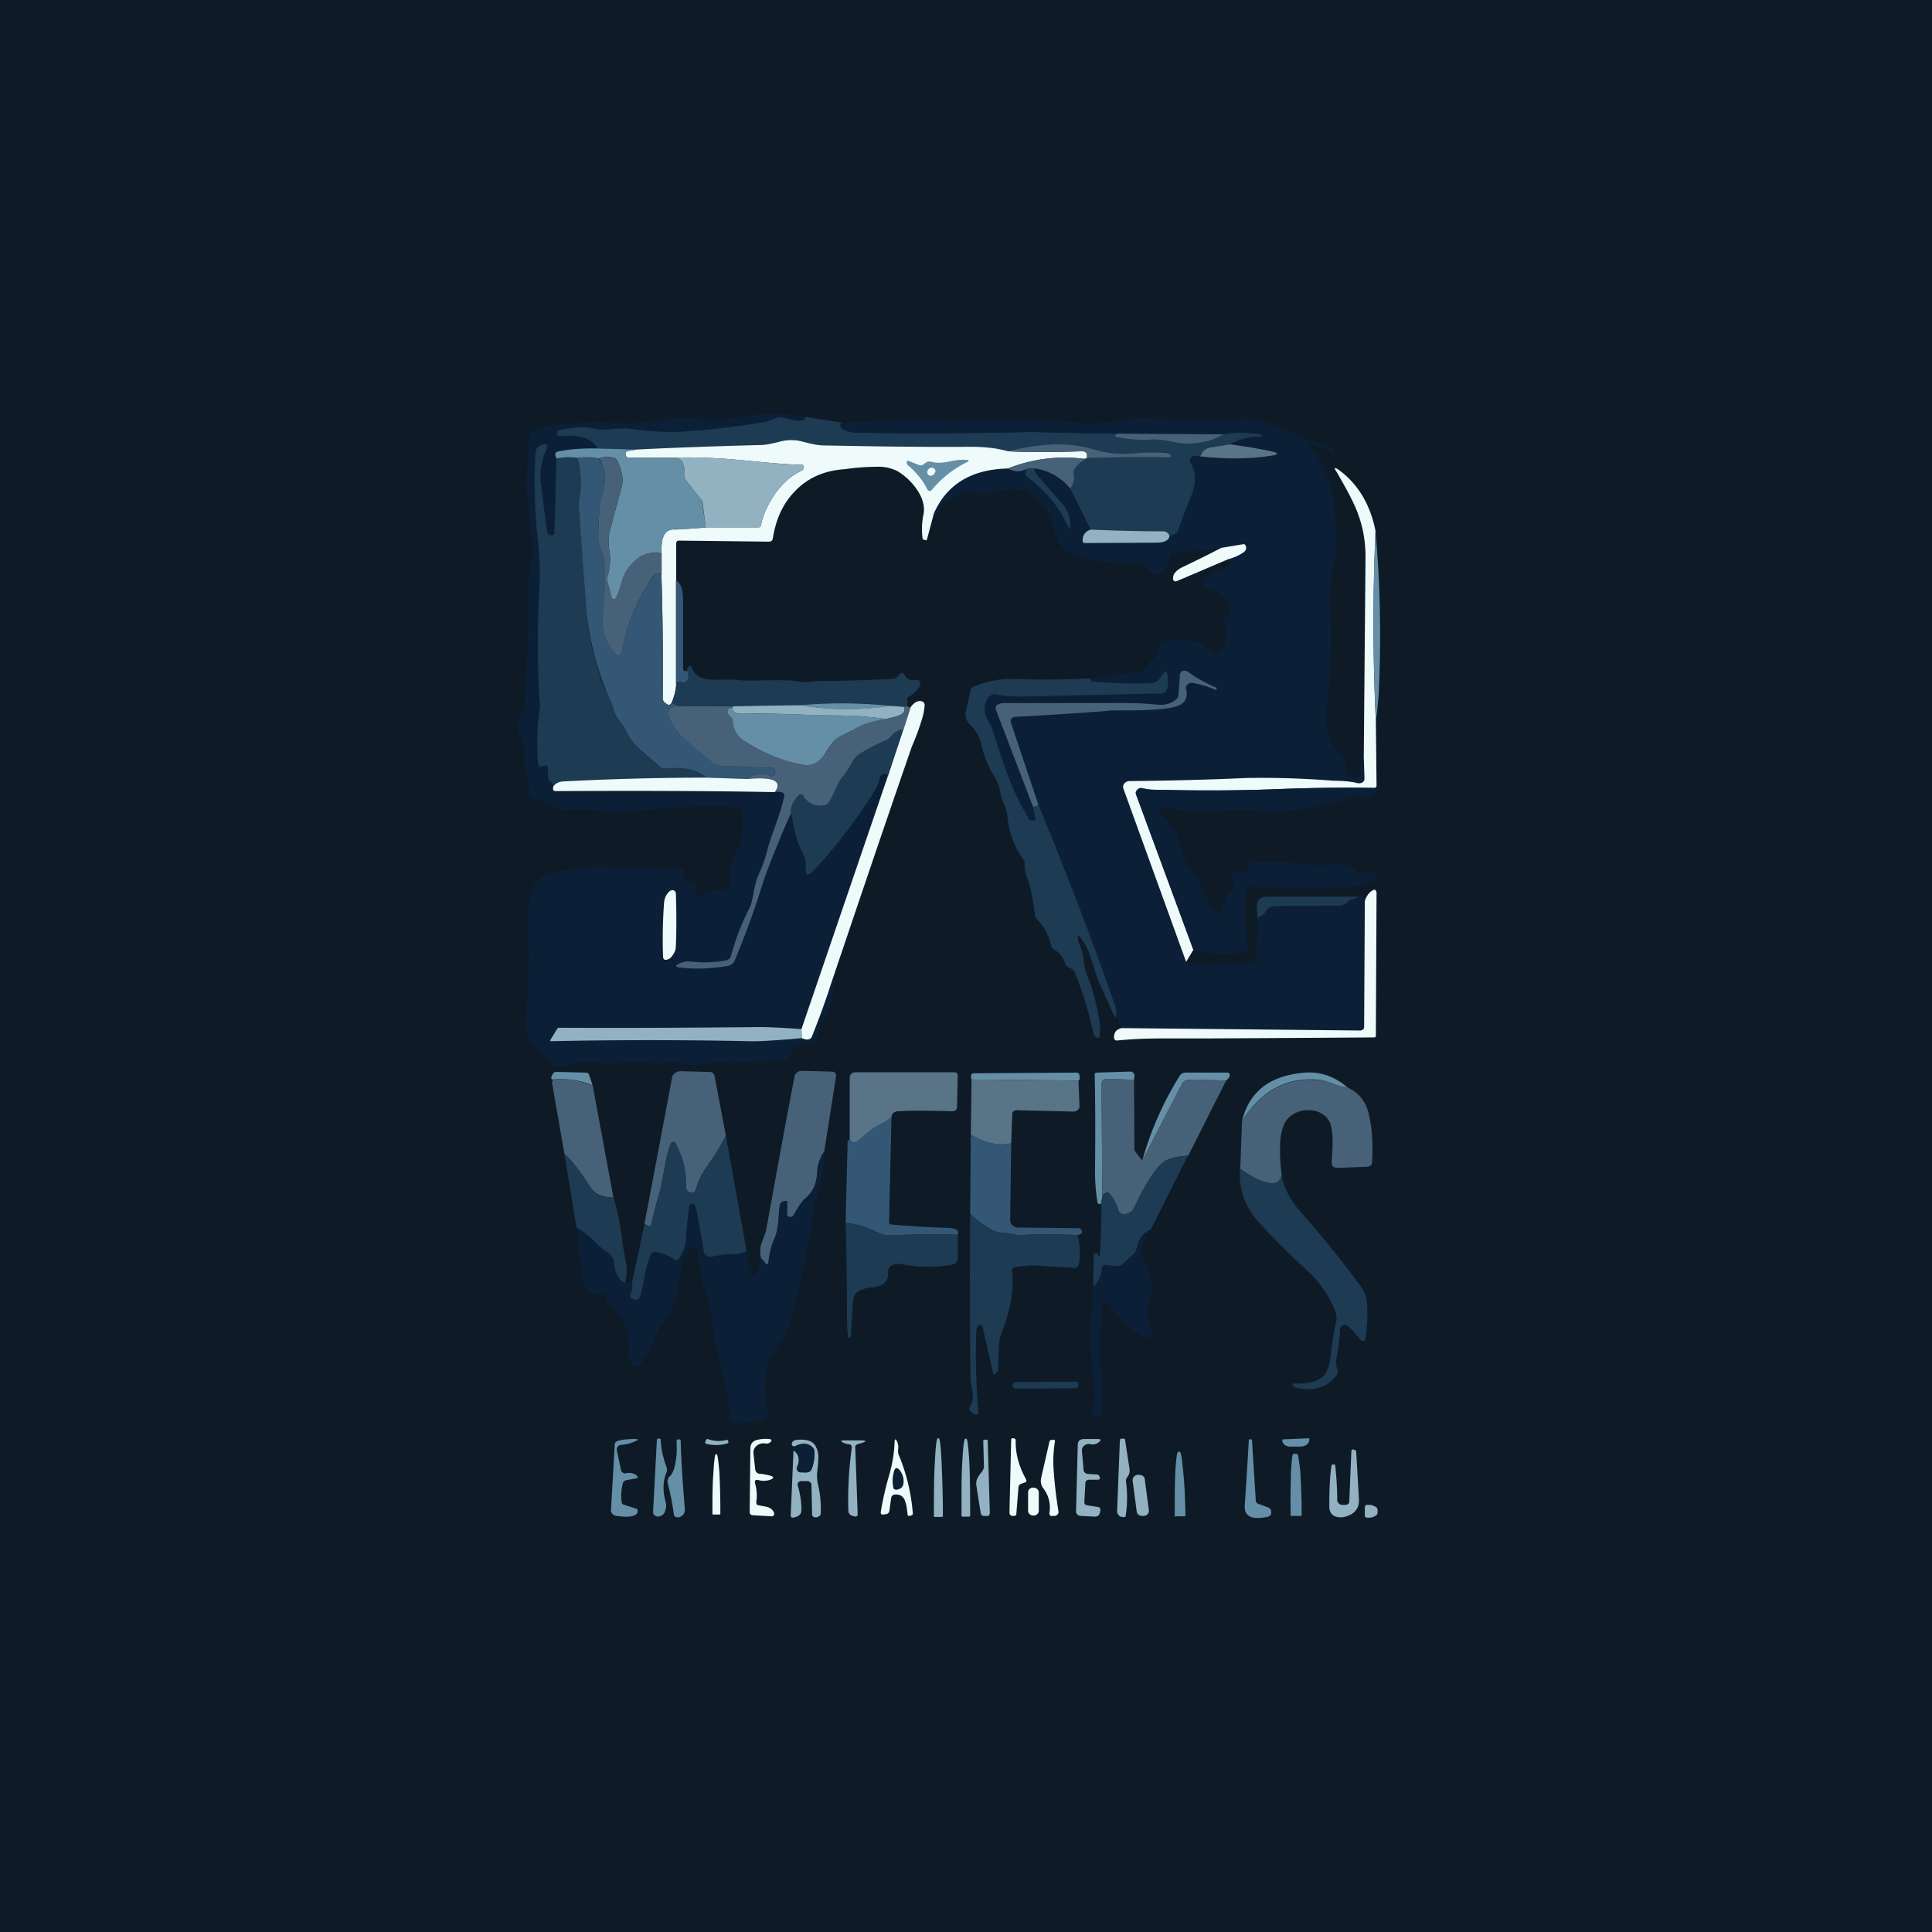 <!-- by TradingView --><svg width="56" height="56" viewBox="0 0 56 56" xmlns="http://www.w3.org/2000/svg"><path fill="#0E1B27" d="M0 0h56v56H0z"/><path d="M23.33 12.08c.03.08-.05.12-.23.11-.06 0-.14-.02-.25-.05a1.2 1.2 0 0 0-.19-.04c-.07-.01-.14 0-.2.03-.1.05-.22.09-.35.1-.9.16-1.73.25-2.5.29a7.9 7.9 0 0 1-1.34-.1c-.1 0-.26 0-.46.02-.24.02-.43.02-.55-.01-.3-.07-.65-.06-1.03.04-.06.01-.09.05-.08.1.01.06.04.08.1.07.54-.05.9.07 1.07.36-.44 0-.8.02-1.1.08-.07.01-.1.03-.12.06-.01.04 0 .09.03.15l-.06 2.16c0 .04-.03.06-.07.06h-.04c-.03 0-.05 0-.07-.02a.1.1 0 0 1-.03-.06c-.05-.43-.1-.87-.17-1.32-.06-.36-.01-.72.14-1.06.08-.17.02-.22-.16-.14a.23.23 0 0 0-.15.22c-.05.91-.02 1.8.08 2.64.05.44.06.89.03 1.36a27.9 27.9 0 0 0 .02 3.38c-.09.56-.1 1.1-.05 1.64 0 .07.04.09.11.06l.07-.02c.06-.02.1 0 .1.06v.3c0 .05.03.08.07.1.05.05.09.1.1.14-.02.05-.03.08-.01.1 0 .03.03.04.08.04a296.45 296.45 0 0 1 6.55.04c.05.02.07.06.06.12-.04.2-.13.48-.26.86-.12.32-.2.57-.24.74a3.3 3.3 0 0 1-.24.66c-.05.1-.1.27-.14.5-.04.22-.08.4-.14.5-.21.43-.39.88-.52 1.35-.02.08-.07.12-.15.14-.33.06-.68.07-1.04.03a.55.55 0 0 0-.33.07c-.1.05-.1.09.02.1.43.05.9.04 1.39-.04.1-.02.18-.08.22-.17.28-.67.54-1.37.77-2.1a20.17 20.17 0 0 1 .86-2.18c.05.3.1.55.17.79l.12.3c.05.09.09.16.1.21.03.09.04.17.04.26-.03.28.06.31.25.1a15.5 15.5 0 0 0 1.78-2.35c.04-.07.08-.18.13-.34 0-.05.04-.07.09-.09.05 0 .1 0 .13.05l-2.51 7.35c-.52-.04-.93-.06-1.23-.06-1.95.03-3.88.03-5.8.02a.06.06 0 0 0-.06.03l-.2.33v.02l.02.01c1.98-.04 3.9-.04 5.75 0a12.21 12.21 0 0 0 1.54-.1c.15.08.25.06.3-.05.18-.48.36-.97.52-1.46.1.04.12.13.07.27-.03.06-.05.15-.08.28l-.06.25a.56.56 0 0 1-.15.22.2.2 0 0 0-.07.14.7.7 0 0 1-.2.44.2.2 0 0 1-.14.06c-.14.01-.27.05-.4.1a.16.16 0 0 0-.09.13c-.03.18-.14.28-.34.28-.5 0-.99.03-1.46.07-.05 0-.11 0-.2-.02a.66.66 0 0 0-.27 0c-.32.09-.65.1-.99.02a1.12 1.12 0 0 0-.53.01.33.33 0 0 1-.13 0 3.89 3.89 0 0 0-1.3.02.42.42 0 0 1-.2 0c-.38-.12-.74-.1-1.07.05a.46.46 0 0 1-.3.03.44.44 0 0 1-.24-.14 3.94 3.94 0 0 0-.24-.26 2 2 0 0 1-.32-.37.88.88 0 0 1-.11-.52c.04-.64.07-1.29.08-1.96l-.02-.44c-.03-.5-.03-.88.02-1.12.08-.42.28-.67.6-.77a5.29 5.29 0 0 1 1.94-.19c.65 0 1.14.02 1.46.05.12.01.23 0 .35-.02.04 0 .08 0 .1.04a.1.1 0 0 1 .04.1.41.41 0 0 0-.01.18c0 .05.04.07.1.07.2-.04.28.03.27.22-.02.2.06.24.24.12a.5.5 0 0 1 .38-.1c.24.04.35-.05.35-.28-.02-.34.05-.63.2-.86.1-.15.15-.33.17-.55v-.58c0-.06-.03-.1-.09-.1-.32-.07-.59-.1-.82-.09-.83.04-1.61.1-2.35.16-.32.04-.63.03-.93-.02a3.5 3.5 0 0 0-.9-.02c-.1.02-.2 0-.28-.05a2.29 2.29 0 0 0-.7-.26c-.09-.02-.12-.06-.12-.14.03-.27-.01-.52-.13-.77a.23.23 0 0 1-.02-.15l.01-.07a.5.5 0 0 0 .01-.28c-.07-.2-.13-.4-.18-.62a.47.47 0 0 1 0-.25c.01-.05.04-.12.1-.2.06-.13.1-.23.1-.3 0-.41.03-.81.06-1.2.02-.36.03-.88.03-1.57l.01-.92c0-.06.02-.13.05-.23l.04-.2a9.39 9.39 0 0 0-.12-1.77 2.86 2.86 0 0 1-.02-.75c.03-.27.04-.57.04-.88 0-.29.16-.46.47-.5.68-.1 1.37-.14 2.07-.1.3.03.6.01.88-.04a6 6 0 0 1 1.76-.06c.21.03.43.02.67-.02.44-.07.79-.12 1.04-.13.36-.02.74 0 1.13.07Z" fill="#0B2037"/><path d="m23.33 12.08 1.06.17c-.06.12 0 .2.2.25.08.03.18.04.27.04 1.7.03 3.37.02 5-.02a236.45 236.45 0 0 0 2.5.05.18.18 0 0 0-.04.06c0 .02 0 .03.02.03.35.08.7.1 1.04.08.13 0 .31.01.56.06.2.04.36.06.47.06.39 0 .73-.09 1.04-.27.3-.06.67-.06 1.07 0 .03 0 .05 0 .06.02.02.04 0 .05-.03.05-.34 0-.64.08-.9.22l-.57.09c-.13.02-.23.1-.29.26a.56.56 0 0 0-.2 0 .11.11 0 0 0-.08.06.1.1 0 0 0 0 .1c.17.29.18.6.05.92-.14.35-.28.7-.4 1.06-.02.08-.11.14-.26.17-.03-.1-.1-.14-.2-.14-.72 0-1.41-.02-2.09-.05l-.59-1.19c.1-.13.14-.28.1-.45 0-.04 0-.08.03-.12a.7.7 0 0 1 .2-.2c.06-.04.08-.07.07-.1l.08-.01c.8-.03 1.6-.04 2.39-.02.02 0 .04-.01.05-.04a.15.15 0 0 0-.13-.1c-.3-.02-.62-.01-.94.02-.4.04-.8 0-1.2-.12a3.2 3.2 0 0 0-.95-.14c-.5 0-1 .07-1.5.2-.32-.09-.68-.13-1.08-.13-1.4 0-2.82 0-4.28-.04-.12 0-.28-.03-.48-.08a2.5 2.5 0 0 0-.36-.07c-.13-.01-.27 0-.41.04-.24.06-.43.1-.58.1-1.2.03-2.4.07-3.58.13L17.32 13c-.17-.3-.53-.41-1.07-.36-.06 0-.09-.01-.1-.06 0-.06.02-.1.08-.11.38-.1.73-.11 1.03-.04.12.03.3.03.55 0 .2-.01.35-.02.46 0 .57.07 1.02.1 1.35.09.75-.04 1.58-.13 2.49-.28.13-.02.24-.06.35-.11a.39.39 0 0 1 .2-.03l.2.04c.1.03.18.05.24.05.18.01.26-.03.23-.11Z" fill="#1D3B53"/><path d="m39.53 21.92.02.64c0 .05-.02.09-.06.12a.15.15 0 0 1-.13.02c-.16-.04-.4-.07-.7-.07h-.32c-1.07-.07-1.8-.1-2.19-.08-1.13.05-2.26.08-3.4.09a.2.2 0 0 0-.16.07.16.16 0 0 0-.02.17l1.8 5c.01.03.04.05.09.08.04.02.07.02.12.02l1.74-.06c.06 0 .1-.03.1-.08l.03-1.23c.13-.07.2-.12.22-.16.05-.12.14-.18.27-.18l1.85-.02c.11 0 .2-.04.27-.12a.19.19 0 0 1 .11-.06.4.4 0 0 0 .17-.07.18.18 0 0 1 .1-.04c.05 0 .08.01.1.04.04.04.05.08.02.12l-.02 3.66c0 .03-.01.05-.03.06a.09.09 0 0 1-.06.03l-6.97-.06c-.04-.16-.09-.25-.14-.29a.82.82 0 0 0 0-.34 106.8 106.8 0 0 0-2.24-5.85l-.8-2.39a.11.11 0 0 1 .02-.1.13.13 0 0 1 .1-.06c.87-.05 1.74-.1 2.62-.17l.67-.02c.59 0 1.02-.03 1.3-.1.31-.06.44-.23.37-.51-.01-.06 0-.1.05-.15.05-.04.1-.05.16-.04a3.64 3.64 0 0 1 .66.2l.01-.02c.01-.02 0-.03-.01-.04-.3-.13-.58-.28-.82-.46a.14.14 0 0 0-.15-.02c-.05.03-.08.06-.08.12l-.04.57c0 .06-.03.1-.07.14a.66.66 0 0 1-.5.15c-.44-.04-.91-.06-1.4-.05H29.1a.4.4 0 0 0-.16.03c-.08.03-.1.09-.08.16l1.07 2.81.07.34v.04a.05.05 0 0 1-.04.02h-.04c-.07 0-.11-.02-.13-.08l-.18-.34c-.2-.4-.34-.69-.4-.9-.16-.4-.3-.82-.43-1.24a1.84 1.84 0 0 0-.13-.29 1.16 1.16 0 0 1-.12-.31.58.58 0 0 1 .09-.38.21.21 0 0 1 .1-.1c.05-.01.1-.02.14-.01.25.04.5.06.73.06 1.3-.02 2.65-.05 4.07-.1.06 0 .1-.02.13-.07.05-.1.07-.21.06-.36-.02-.24-.1-.25-.21-.04a.31.31 0 0 1-.27.18 11.36 11.36 0 0 1-1.77-.08.05.05 0 0 1 0-.04c0-.01.01-.02.05-.02l1.45-.2a.2.2 0 0 0 .12-.07.34.34 0 0 0 .07-.12.22.22 0 0 1 .07-.1.71.71 0 0 0 .25-.44c0-.04.02-.08.05-.1a.2.2 0 0 1 .1-.05c.28-.03.55-.03.83.01.09.01.16.04.23.08.05.02.1.07.19.13l.08.06c.08.06.16.07.25.03.1-.03.15-.1.16-.18a2 2 0 0 0-.02-.71c-.02-.1.02-.16.13-.18.05-.01.07-.04.06-.09-.1-.41-.33-.64-.7-.7-.05 0-.07-.03-.07-.07 0-.12.04-.21.13-.28.05-.04.15-.08.29-.12l.15-.06c.18-.06.22-.17.14-.3.16-.04.3-.1.4-.18.09-.05.12-.12.1-.2-.02-.04-.06-.06-.11-.05l-.6.11-1.4.16c-.05 0-.08.03-.08.08a.55.55 0 0 1-.39.52c-.06.02-.11 0-.15-.04a.71.71 0 0 0-.37-.27 1.57 1.57 0 0 0-.42-.02h-.32l-.04-.01-.52-.06a2.3 2.3 0 0 1-.5-.13.95.95 0 0 1-.64-.71 1.9 1.9 0 0 0-.3-.67c-.18-.27-.37-.43-.58-.5a1.32 1.32 0 0 0-.76 0 1.5 1.5 0 0 1-.38.06 3.42 3.42 0 0 1-.6-.03c-.06 0-.1.02-.14.06a.78.78 0 0 1-.24.14.93.93 0 0 0-.16.08.4.4 0 0 0-.13.16c-.09.2-.16.26-.22.19.37-.85 1.09-1.29 2.14-1.31.18.1.34.1.47.04.04 0 .06.01.06.04l-.01.05c-.01.04 0 .06.02.09.57.44.97.92 1.2 1.45.05.1.07.1.07-.02a.96.96 0 0 0-.25-.65c-.24-.3-.49-.57-.74-.85-.04-.05-.05-.1-.02-.15.4.06.74.25 1.01.58l.6 1.2c-.17.05-.25.15-.24.31 0 .05.02.07.07.07l2.07-.01c.23 0 .36-.07.38-.2.15-.02.24-.08.26-.16.12-.36.26-.7.4-1.06.13-.32.12-.63-.05-.92a.1.1 0 0 1 0-.1.11.11 0 0 1 .08-.06.56.56 0 0 1 .2 0c.74.09 1.42.08 2.05-.02.23-.04.24-.08 0-.13-.32-.07-.72-.14-1.2-.2.27-.14.57-.22.9-.22.05 0 .06-.01.04-.05l-.06-.03c-.4-.05-.76-.05-1.07.01l-3.08-.02a236.45 236.45 0 0 1-2.51-.05c-1.63.04-3.3.05-5 .02-.1 0-.19-.01-.27-.04-.2-.05-.26-.13-.2-.25l2.36-.09c.13 0 .31 0 .56.02.29.02.5.02.65.01a19.7 19.7 0 0 1 3.2.06c.44.05.86.03 1.26-.05.3-.06.6-.09.9-.07.89.04 1.8.04 2.76.02a1.81 1.81 0 0 1 .75.13c.59.26 1.18.5 1.77.7.05.03.09.07.09.13 0 0 0 .02-.02.03-.03.01-.06.01-.08-.01a.99.99 0 0 0-.62-.24c-.06 0-.07.01-.03.06l.06.04c.05.02.09.06.1.1.35.57.53 1.02.56 1.33l.09 1.05c.01.16 0 .33-.02.52l-.08.5c-.08.4-.11.68-.1.86.07 1.08.04 2.2-.1 3.39-.04.39.09.76.38 1.1.14.16.2.33.18.51-.02.1.03.16.14.18l.16.03a.1.1 0 0 0 .09-.03.1.1 0 0 0 .03-.09.78.78 0 0 1 .1-.52Z" fill="#0B2037"/><path d="M35.45 12.6c-.3.17-.65.26-1.04.26-.11 0-.27-.02-.47-.06a2.44 2.44 0 0 0-.56-.06c-.34.02-.69 0-1.04-.08-.01 0-.02-.01-.02-.03l.05-.06 3.08.02Z" fill="#476278"/><path d="M29.22 13.08c.6.03 1.31.03 2.14 0 .13 0 .17.07.14.2l-.08.02a4.4 4.4 0 0 0-2.2.28c-1.06.02-1.78.46-2.15 1.3l-.2.75c-.01.03-.03.04-.06.02l-.04-.01a.04.04 0 0 1-.03-.04c-.03-.23-.02-.46.03-.7.04-.22-.02-.46-.2-.72a1.8 1.8 0 0 0-.55-.52 1.2 1.2 0 0 0-.6-.13 6.5 6.5 0 0 0-.94.07c-.59.04-1.06.25-1.42.62-.35.35-.57.81-.66 1.39-.01.06-.05.09-.11.09l-2.6-.03c-.06 0-.09.03-.09.08v4.09c-.01.18-.06.36-.13.54a.1.1 0 0 0-.04.03c-.02.02-.05.03-.08.01-.1-.05-.14-.1-.14-.17.01-1.2 0-2.4-.04-3.61v-.65c0-.2.02-.35.06-.44.06-.15.18-.22.37-.2l.86-.06h1.5c.05 0 .08-.02.1-.07.05-.3.2-.6.4-.9.23-.32.48-.54.76-.67.05-.02.08-.06.08-.11 0-.04-.02-.06-.06-.07-.32 0-.8-.04-1.42-.1-.5-.05-.88-.08-1.13-.09-.42-.02-.8-.03-1.15-.01H18.3c-.1.01-.16-.02-.17-.1 0-.05.02-.08.07-.1l.25-.04c1.19-.06 2.38-.1 3.58-.13.15 0 .34-.04.58-.1.14-.04.28-.05.41-.04.09 0 .2.03.36.07.2.05.36.08.48.08 1.46.03 2.88.05 4.28.04.4 0 .76.04 1.08.13Z" fill="#EFFAFB"/><path d="M16.13 13.29c.21-.04.42-.05.61-.02.11.4.13.83.04 1.27a1 1 0 0 0 .02.36l.03.2c.05.91.1 1.8.17 2.66.03.46.16 1.08.4 1.86.03.12.1.28.2.49.1.21.17.37.2.5.02.07.09.18.18.3.09.11.14.2.16.26.06.14.17.3.33.47a7.04 7.04 0 0 0 .68.6c.04.03.08.05.14.04.53-.06.93.02 1.2.26-1.45 0-2.83.04-4.16.11-.12.01-.2.05-.28.14-.01-.05-.05-.1-.1-.13a.13.13 0 0 1-.06-.1l-.01-.3c0-.07-.04-.09-.1-.07l-.07.02c-.07.03-.1 0-.11-.06a6.58 6.58 0 0 1 .05-1.64c0-.07 0-.19-.02-.33a27.93 27.93 0 0 1 0-3.06c.03-.46.02-.91-.03-1.35a15.8 15.8 0 0 1-.08-2.64c0-.1.06-.18.15-.22.18-.08.24-.03.16.14-.15.34-.2.7-.14 1.06l.17 1.32.03.06c.02.02.04.02.07.02H16c.04 0 .07-.02.07-.06l.06-2.16Z" fill="#1D3B53"/><path d="M31.5 13.28c.03-.13-.01-.2-.14-.2-.83.03-1.54.03-2.14 0 .5-.13 1-.2 1.5-.2.33 0 .65.05.96.14.4.12.8.16 1.2.12.31-.03.63-.04.93-.01.06 0 .1.03.13.08v.01c-.01.03-.03.04-.05.04a40.3 40.3 0 0 0-2.39.02Z" fill="#476278"/><path d="M35.64 12.88c.48.06.88.13 1.2.2.24.05.23.1 0 .13-.63.1-1.3.1-2.05.02.06-.16.16-.24.3-.26l.55-.09Z" fill="#597387"/><path d="m17.32 13 1.13.03-.25.05c-.05 0-.07.04-.07.09.01.08.07.11.17.1h1.24c.13 0 .21.05.25.15.05.15.07.28.05.4 0 .03 0 .06.03.08l.43.55c.03.03.04.07.05.11l.11.73c-.44.04-.73.06-.86.05-.19 0-.31.06-.37.21-.04.09-.06.23-.05.44v.05a.93.93 0 0 0-.56.06c-.12.07-.26.18-.4.36-.09.1-.16.26-.22.49l-.08.25c-.1.24-.18.24-.23-.02a3.6 3.6 0 0 0-.07-.26.45.45 0 0 1 0-.25c.07-.25.08-.5.04-.73-.03-.2-.03-.39.02-.57l.34-1.26c.06-.22.01-.47-.13-.75a.16.16 0 0 0-.1-.09.67.67 0 0 0-.43.02 2.06 2.06 0 0 0-.62-.02c-.2-.03-.4-.02-.61.02-.03-.06-.04-.11-.03-.15.01-.03.05-.05.11-.06.3-.06.67-.09 1.11-.08Z" fill="#648FA7"/><path d="M17.36 13.3c.18.27.22.6.11.98a5.6 5.6 0 0 0-.13 1.35c0 .07.03.18.09.32.06.15.1.26.1.34.01.54 0 1.06-.06 1.56-.04.45.09.83.4 1.13.03.03.06.04.09.03.03-.01.06-.04.06-.07.13-.82.45-1.57.94-2.26a.12.12 0 0 1 .09-.05.3.3 0 0 1 .12.01c.04 1.2.05 2.4.04 3.6 0 .07.05.13.14.18.03.02.06.01.08 0a.1.1 0 0 1 .04-.04c.08.03.15.06.2.1-.11-.02-.2 0-.25.06-.06.06-.08.14-.04.23.09.24.23.45.44.62l.83.7c.08.07.17.1.28.11l1.46.06c.04 0 .07.03.08.07.01.06 0 .1-.03.14-.04.04-.08.04-.12.02a.6.6 0 0 0-.66.09l-1.18-.04c-.26-.24-.66-.32-1.2-.26-.05 0-.1 0-.13-.04l-.21-.18a7.04 7.04 0 0 1-.47-.42 1.54 1.54 0 0 1-.33-.47 1.18 1.18 0 0 0-.16-.25c-.1-.13-.16-.24-.18-.32-.03-.12-.1-.28-.2-.5a8.9 8.9 0 0 1-.6-2.35 247.91 247.91 0 0 1-.2-2.85 1 1 0 0 1-.02-.36c.09-.44.07-.86-.04-1.27.16-.02.37-.01.62.02Z" fill="#335775"/><path d="M19.18 16.04v.6a.3.3 0 0 0-.13-.01.12.12 0 0 0-.1.05c-.48.69-.8 1.44-.93 2.26 0 .03-.03.06-.06.07a.09.09 0 0 1-.09-.03c-.31-.3-.44-.68-.4-1.13.05-.5.07-1.02.05-1.56 0-.08-.03-.2-.09-.34a.9.9 0 0 1-.09-.32c0-.61.05-1.06.13-1.35.11-.38.07-.7-.1-.99a.67.67 0 0 1 .41-.02c.05.02.08.04.1.09.15.28.2.53.14.75l-.34 1.26c-.05.18-.05.37-.02.57.04.24.03.48-.04.73a.45.45 0 0 0 0 .25l.07.26c.05.26.13.26.23.02l.08-.25c.06-.23.13-.39.22-.49.14-.18.28-.3.4-.36.15-.07.34-.09.56-.06Z" fill="#476278"/><path d="M19.54 13.27c.34-.02.73-.01 1.15.01.25.01.63.04 1.13.09.63.06 1.1.1 1.42.1.04 0 .06.03.06.07 0 .05-.03.09-.08.11-.28.13-.53.35-.76.67-.2.3-.35.6-.4.9-.02.05-.05.08-.1.08h-1.5l-.1-.74a.24.24 0 0 0-.06-.11l-.43-.55a.1.1 0 0 1-.03-.08.82.82 0 0 0-.05-.4c-.04-.1-.12-.15-.25-.15Z" fill="#92B2C2"/><path d="M31.42 13.3c.01.02-.01.05-.06.08a.7.7 0 0 0-.21.21.16.16 0 0 0-.03.12c.04.17 0 .32-.1.45a1.62 1.62 0 0 0-1-.58.7.7 0 0 0-.34.04c-.13.07-.29.05-.47-.04a4.4 4.4 0 0 1 2.2-.28Z" fill="#476278"/><path d="m26.78 13.45.04-.03c.05-.04.1-.05.16-.04.1.03.2.04.3.03.07 0 .16-.02.27-.04.19-.04.34-.05.45-.04.1 0 .1.03.02.07-.4.2-.73.46-1.01.8a.08.08 0 0 1-.07.03.07.07 0 0 1-.06-.04c-.12-.25-.3-.48-.55-.69a.14.14 0 0 1-.05-.1c0-.02 0-.03.02-.04a.05.05 0 0 1 .04 0l.3.12c.06.02.1 0 .14-.03Z" fill="#648FA7"/><path d="M27.1 13.69a.14.14 0 0 1-.08.09.1.1 0 0 1-.09 0 .1.1 0 0 1-.05-.07c-.01-.07.02-.11.07-.14a.12.12 0 0 1 .11 0c.05.03.06.07.05.12ZM39.87 15.4c-.08 1.82-.08 3.66.01 5.49l.02 1.9c-.02.04-.04.05-.07.05-.99-.02-1.98 0-2.98.04-1.07.04-2.21.04-3.44.01-.1 0-.2-.02-.29-.04a.15.15 0 0 0-.15.04c-.05.04-.06.09-.04.14l1.66 4.5-.21.35-1.81-5a.16.16 0 0 1 .02-.17.2.2 0 0 1 .16-.07c1.14-.01 2.27-.04 3.4-.09a26.38 26.38 0 0 1 2.5.08c.31 0 .55.03.7.07.05.01.1 0 .14-.02a.13.13 0 0 0 .06-.12l-.02-.64.05-5.78c0-.44-.07-.86-.23-1.28-.12-.32-.33-.7-.6-1.17-.1-.14-.07-.16.07-.06.55.41.9 1 1.05 1.76Z" fill="#EFFAFB"/><path d="M30.01 13.58c-.03.05-.02.1.02.15l.74.85c.18.2.26.42.25.65 0 .11-.02.12-.07.02-.23-.53-.63-1.01-1.2-1.45-.03-.03-.03-.05-.02-.09v-.05c0-.03-.01-.04-.05-.04a.7.7 0 0 1 .33-.04Z" fill="#1D3B53"/><path d="M31.61 15.35c.68.03 1.37.05 2.1.05.1 0 .16.05.19.14-.02.12-.15.19-.38.19l-2.07.01c-.05 0-.07-.02-.07-.07 0-.16.07-.26.23-.32Z" fill="#92B2C2"/><path d="M39.87 15.4c.14 1.57.17 3.15.09 4.74-.02.25-.04.5-.08.75a59.7 59.7 0 0 1-.01-5.5Z" fill="#648FA7"/><path d="m35.62 16.2-1.5.64c-.07.03-.12 0-.12-.08 0-.12.08-.21.23-.3.34-.16.73-.35 1.17-.58l.6-.1c.06-.02.1 0 .11.05.03.07 0 .14-.08.19-.12.08-.25.14-.4.18Z" fill="#EFFAFB"/><path d="M19.92 19.44c.05.13.05.24-.01.3a.11.11 0 0 1-.12.04c-.11-.03-.17-.01-.2.06v-3.02c.15.08.21.28.21.57v2c0 .03.02.06.06.06a.1.1 0 0 0 .06-.01Z" fill="#335775"/><path d="m26.21 20.49-.38-.03c-.88-.1-1.76-.1-2.63-.02l-1.94.02-1.6.01a.57.57 0 0 0-.2-.09c.08-.18.13-.36.14-.54.02-.07.08-.1.19-.06.05 0 .09 0 .12-.04.06-.06.06-.16 0-.3.02-.07.03-.1.06-.12.04-.03.07-.02.08.02.05.17.17.28.36.33.1.03.28.04.54.03h.33c.2.03.48.03.87.02.25 0 .44-.01.56 0 .2 0 .38.02.54.05.06.01.15 0 .26-.01l.17-.02c.74 0 1.47-.03 2.19-.06.05 0 .09-.02.12-.05l.08-.08c.06-.06.1-.06.15.01.06.12.17.17.32.15.07-.02.11.01.13.07.01.06 0 .11-.04.16-.08.1-.17.19-.29.26-.04.02-.06.06-.04.11.03.1 0 .17-.09.18Z" fill="#1D3B53"/><path d="M30.1 23.33a.06.06 0 0 0-.03.03l-.04.02h-.09l-1.07-2.8c-.03-.08 0-.14.08-.17a.4.4 0 0 1 .16-.03h3.07c.5-.01.97 0 1.4.05.2.01.37-.04.5-.15a.18.18 0 0 0 .08-.14l.04-.57c0-.06.03-.1.08-.12.05-.02.1-.01.15.02.24.18.52.33.82.46.02 0 .02.02.01.04l-.01.03h-.01c-.2-.09-.42-.16-.65-.2a.17.17 0 0 0-.16.03.14.14 0 0 0-.05.15c.07.28-.06.45-.37.52-.28.06-.71.09-1.3.09-.31 0-.53 0-.67.02-.88.07-1.75.12-2.62.17a.13.13 0 0 0-.1.05.11.11 0 0 0-.02.11l.8 2.39Z" fill="#476278"/><path d="M29.94 23.38h.09c.02 0 .03 0 .04-.02 0-.02.02-.03.03-.03.8 1.93 1.55 3.88 2.23 5.85.03.07.03.18 0 .34l-.47-1.04c-.04-.1-.1-.26-.16-.47l-.14-.4a1.68 1.68 0 0 0-.2-.38c-.11-.15-.14-.14-.1.04 0 .04.03.1.06.19.05.13.07.23.08.3.02.2.06.4.14.58a5.23 5.23 0 0 1 .28 1.02c.06.21.08.44.05.68 0 .05-.03.07-.08.03a.21.21 0 0 1-.1-.13c-.13-.62-.31-1.2-.54-1.76a.2.2 0 0 0-.1-.1l-.08-.04a.22.22 0 0 1-.1-.12.7.7 0 0 0-.32-.4.15.15 0 0 1-.08-.1c-.06-.3-.2-.56-.41-.77a.2.2 0 0 1-.06-.12l-.02-.12a4.35 4.35 0 0 0-.21-.98.9.9 0 0 1-.07-.39.2.2 0 0 0-.04-.13c-.26-.36-.4-.75-.45-1.17a1.47 1.47 0 0 0-.13-.48 1.66 1.66 0 0 1-.09-.31 1.21 1.21 0 0 0-.14-.4c-.19-.29-.32-.6-.4-.95a1.25 1.25 0 0 0-.35-.62.37.37 0 0 1-.1-.37l.13-.6a.13.13 0 0 1 .08-.1c.37-.16.76-.24 1.16-.23a25.03 25.03 0 0 0 2.29-.02c-.04 0-.06 0-.06.02l.01.04.04.03c.64.06 1.22.07 1.73.05.12-.01.2-.07.27-.18.12-.21.19-.2.2.04.02.15 0 .26-.05.36a.14.14 0 0 1-.13.08l-4.07.09a3.9 3.9 0 0 1-.73-.06c-.05-.01-.1 0-.14.02a.21.21 0 0 0-.1.09.58.58 0 0 0-.09.38c.01.07.05.17.12.31.07.12.11.22.13.29.13.42.27.83.42 1.25a8.06 8.06 0 0 0 .59 1.23c.02.06.06.08.13.08h.04c.01 0 .02 0 .03-.02a.04.04 0 0 0 .01-.04l-.07-.34Z" fill="#1D3B53"/><path d="M24.07 28.57c-.16.5-.34.98-.53 1.46-.04.11-.14.13-.3.06l-.01-.26 2.51-7.35.44-1.33.2-.63c.09-.13.18-.2.29-.2.04 0 .07.01.1.04a.1.1 0 0 1 .03.09c-.01.14-.04.29-.09.44a6.9 6.9 0 0 1-.28.75c-.8 2.31-1.58 4.62-2.36 6.93Z" fill="#EFFAFB"/><path d="M25.83 20.46c-.88.14-1.76.13-2.63-.02.87-.08 1.75-.07 2.63.02Z" fill="#648FA7"/><path d="M23.2 20.44c.87.15 1.75.15 2.63.02l.38.03c.04.12-.02.2-.16.25-.07.03-.2.06-.37.1-.44-.06-.87-.1-1.29-.1-.64 0-1.07-.02-1.28-.03-.47-.02-1-.03-1.59-.02-.2 0-.29-.06-.3-.18l.04-.04 1.94-.03Z" fill="#92B2C2"/><path d="M21.26 20.47a.09.09 0 0 0-.04.04c-.07 0-.12.03-.13.1a.1.1 0 0 0 .03.11l.05.05a.2.2 0 0 1 .07.14c.01.22.1.4.27.52.46.33 1.02.57 1.68.72.2.05.37.02.5-.07.08-.05.18-.16.3-.34.07-.12.13-.2.18-.26a.66.66 0 0 1 .28-.18c.1-.04.19-.08.28-.14.22-.15.54-.25.95-.32.17-.04.3-.07.37-.1.14-.04.2-.13.16-.25.03-.04.09-.03.18.03l-.2.63c-.13 0-.26.07-.39.22a.27.27 0 0 1-.1.08c-.24.1-.49.23-.74.38a.64.64 0 0 0-.26.27c-.08.15-.17.3-.28.43-.07.08-.14.21-.22.4a2.1 2.1 0 0 1-.18.33.19.19 0 0 1-.11.08.55.55 0 0 1-.36-.03.56.56 0 0 1-.27-.24c-.04-.06-.08-.06-.13-.01-.17.18-.24.34-.22.5l-.19.43c-.32.76-.55 1.34-.67 1.74-.23.73-.49 1.43-.77 2.1a.27.27 0 0 1-.22.17c-.5.08-.96.1-1.39.04-.11-.01-.12-.05-.02-.1a.55.55 0 0 1 .33-.07c.36.04.7.03 1.04-.03.08-.02.13-.06.15-.14.13-.47.3-.92.52-1.35.06-.1.1-.28.14-.5.04-.23.09-.4.14-.5.1-.22.18-.44.24-.66.04-.17.12-.42.24-.74.13-.38.22-.66.26-.86.01-.06 0-.1-.06-.12a.35.35 0 0 0-.2-.01c.22-.32-.05-.45-.81-.38a.6.6 0 0 1 .66-.09c.04.02.08.02.12-.02.03-.03.04-.08.03-.14 0-.04-.04-.07-.08-.07l-1.46-.06c-.1 0-.2-.04-.28-.1l-.83-.7c-.2-.18-.35-.39-.44-.63-.04-.1-.02-.17.04-.23s.14-.08.24-.07h1.6Z" fill="#476278"/><path d="M21.22 20.51c.01.12.1.18.3.18.6 0 1.12 0 1.6.02l1.27.03c.42 0 .85.04 1.29.1-.41.07-.73.17-.95.32l-.28.14c-.1.03-.2.1-.28.18-.05.05-.11.14-.19.26-.11.18-.2.29-.29.34-.13.1-.3.12-.5.07a4.63 4.63 0 0 1-1.68-.72.66.66 0 0 1-.27-.52.2.2 0 0 0-.07-.14l-.05-.05a.1.1 0 0 1-.03-.11c.01-.07.06-.1.13-.1Z" fill="#648FA7"/><path d="m26.18 21.15-.44 1.33c-.04-.04-.08-.06-.13-.05-.05.02-.08.04-.1.09-.04.16-.08.27-.12.34-.52.85-1.12 1.63-1.78 2.35-.2.21-.28.18-.25-.1 0-.09 0-.17-.04-.26a1.73 1.73 0 0 0-.1-.22c-.06-.12-.1-.22-.12-.3-.07-.23-.12-.49-.17-.78-.02-.15.05-.31.22-.5.05-.04.1-.04.13.02.06.11.15.19.27.24.12.05.24.06.36.03a.19.19 0 0 0 .11-.08c.05-.07.11-.18.18-.34.08-.18.15-.3.22-.39.11-.14.2-.28.28-.43a.64.64 0 0 1 .26-.27c.25-.15.5-.28.74-.38a.27.27 0 0 0 .1-.08c.13-.15.26-.23.38-.22Z" fill="#1D3B53"/><path d="m20.48 22.54 1.18.04c.76-.07 1.03.06.8.38-2.1-.04-4.22-.04-6.34-.03-.05 0-.08-.01-.08-.03-.02-.03-.01-.06 0-.11a.38.38 0 0 1 .29-.14 79.3 79.3 0 0 1 4.15-.11Z" fill="#EFFAFB"/><path d="M39.9 22.8h.03c.02.01.02.02.02.03a.61.61 0 0 1-.33.32.13.13 0 0 1-.15-.02l-.07-.07c-.04-.04-.08-.04-.13 0a.85.85 0 0 1-.28.12l-.33.08-.36.08c-.19.07-.38.1-.56.1-.09 0-.22.02-.39.06-.12.03-.21.05-.28.05-.1.02-.2.01-.28 0-.19-.05-.4-.07-.65-.08-.14 0-.36 0-.65.02-.32.02-.55.02-.71.02-.36 0-.7-.05-1.05-.13a.1.1 0 0 0-.08.01.08.08 0 0 0-.04.07c0 .06.02.12.07.17.3.3.5.64.57 1.01.02.12.07.24.14.36a4 4 0 0 0 .2.32c.19.25.3.45.34.6.06.2.16.38.3.53.06.07.11.06.14-.02l.18-.43.03-.06c.16-.14.2-.3.16-.5-.06-.18.01-.24.2-.16.1.04.17 0 .23-.1a.13.13 0 0 0 .02-.07c0-.05.02-.09.06-.11a.2.2 0 0 1 .11-.03c.56 0 1.1.04 1.66.1a1.83 1.83 0 0 0 .47 0c.2-.02.34-.03.43-.02.16.02.28.08.37.2.04.05.1.07.16.06l.28-.04c.06 0 .1.01.13.06.04.08.02.14-.06.19-.24.12-.5.2-.8.2-.98.02-1.88.02-2.72-.02-.05 0-.1.01-.13.04a.16.16 0 0 0-.06.13c-.01.5.01 1.02.07 1.54.02.12-.04.19-.17.2-.46.06-.93.03-1.4-.08l-1.66-4.5c-.02-.05 0-.1.04-.14.04-.05.1-.06.15-.04.1.02.2.04.3.04 1.22.03 2.36.03 3.43-.01 1-.04 2-.06 2.98-.04.03 0 .05-.01.07-.04Z" fill="#0B2037"/><path d="m32.48 29.8 6.97.07.06-.03a.08.08 0 0 0 .03-.06l.02-3.66c.05-.16.13-.26.24-.32a.07.07 0 0 1 .07 0l.03.06-.02 4.16c0 .03-.01.05-.05.05a2282.5 2282.5 0 0 1-4.9.03h-1.28c-.47 0-.89.02-1.27.06-.02 0-.04 0-.06-.02a.07.07 0 0 1-.03-.06c0-.15.06-.24.2-.27ZM19.59 27.43c0 .12-.06.23-.15.33a.21.21 0 0 1-.09.05c-.08.03-.13 0-.13-.08-.02-.53-.01-1.06.03-1.58a.49.49 0 0 1 .14-.3.14.14 0 0 1 .06-.04.1.1 0 0 1 .1.01.1.1 0 0 1 .04.08c.02.55.02 1.06 0 1.53Z" fill="#EFFAFB"/><path d="M39.34 26a.4.4 0 0 1-.17.07.19.19 0 0 0-.1.06.35.35 0 0 1-.28.12c-.6 0-1.22 0-1.85.02-.13 0-.22.06-.27.18-.02.04-.09.09-.22.16l-.02-.34c0-.08.02-.14.07-.2a.28.28 0 0 1 .2-.08h2.64Z" fill="#1D3B53"/><path d="m23.23 29.83.02.26-.33.03c-.53.04-.94.07-1.21.06a136.5 136.5 0 0 0-5.76 0v-.03l.2-.33a.06.06 0 0 1 .05-.03c1.92.01 3.85 0 5.8-.02.3 0 .7.02 1.23.06Z" fill="#92B2C2"/><path d="M21.04 32.92c-.18.34-.36.63-.54.88-.15.2-.26.43-.33.67a.13.13 0 0 1-.1.1c-.05.01-.1 0-.13-.04a.17.17 0 0 1-.06-.14 2.4 2.4 0 0 0-.3-1.25.07.07 0 0 0-.06-.04c-.03 0-.05.01-.07.04-.08.17-.14.43-.2.78l-.1.54c-.1.32-.2.67-.27 1.03-.01.05-.04.06-.08.04l-.12-.05.8-4.24a.2.2 0 0 1 .09-.14c.04-.03.1-.05.15-.05l.84.02c.04 0 .07 0 .1.03.03.02.04.05.05.08l.33 1.74ZM23.89 33.38c-.12.18-.19.37-.2.57a1.4 1.4 0 0 1-.09.45 1 1 0 0 1-.26.34c-.07.06-.15.16-.23.3a1.9 1.9 0 0 1-.12.2c-.03.03-.07.05-.11.03-.05-.01-.07-.04-.07-.09l.01-.32-.01-.04a.05.05 0 0 0-.05 0h-.05a.15.15 0 0 0-.11.13l-.03.33a1.8 1.8 0 0 1-.12.62c-.09.19-.14.4-.17.64-.01.14-.06.14-.13.03a.23.23 0 0 0-.08-.08.7.7 0 0 1 0-.44l.13-.36c.27-1.48.54-2.98.83-4.49a.2.2 0 0 1 .08-.12.22.22 0 0 1 .14-.04l.84.02c.11 0 .16.05.14.16l-.34 2.16Z" fill="#476278"/><path d="m32.87 31.3-.76-.03c-.12 0-.18.05-.18.16l.02 3.25-.03.2a.23.23 0 0 1-.04.02c-.04 0-.07-.02-.07-.05a5.84 5.84 0 0 1-.07-1c.01-.87.01-1.77-.01-2.7 0-.04.02-.06.07-.06l.95-.03c.04 0 .07.01.1.04s.04.06.03.1l-.01.1ZM17.18 31.46a2.36 2.36 0 0 0-1.15-.17c-.07 0-.07-.06 0-.17a.1.1 0 0 1 .09-.05l.86.02c.05 0 .09.03.1.08l.1.3Z" fill="#648FA7"/><path d="m25.84 32.38-.09.07a.75.75 0 0 1-.15.1c-.22.1-.45.27-.7.5-.1.09-.18.08-.27 0v-1.83c0-.04.02-.07.05-.1a.15.15 0 0 1 .1-.04h2.88c.06 0 .1.03.1.09l-.02.93c0 .03-.02.06-.04.08a.13.13 0 0 1-.1.03c-.73-.02-1.24-.02-1.54 0-.14 0-.21.06-.22.17Z" fill="#597387"/><path d="m31.26 31.32-3.1-.03c-.02-.06-.02-.1-.01-.13s.04-.05.07-.05l2.97-.02c.02 0 .05 0 .07.02a.1.1 0 0 1 .03.06c.01.1 0 .15-.03.15ZM35.54 31.32l-1.05-.03c-.1 0-.18.04-.23.13l-1.15 2.22c.24-.86.6-1.68 1.08-2.45a.2.2 0 0 1 .17-.1h1.21c.02 0 .04 0 .06.02l.02.06c-.01.05-.05.1-.11.15ZM39.05 31.52a1.67 1.67 0 0 1-.4-.1 1.6 1.6 0 0 0-.39-.12c-.94-.1-1.7.3-2.26 1.2.2-.84.78-1.3 1.73-1.4.49-.06.93.08 1.33.42Z" fill="#648FA7"/><path d="M16.03 31.3c.34-.06.72 0 1.15.17l.6 3.24c-.32 0-.54-.1-.68-.31-.25-.41-.5-.73-.74-.96L16 31.38l.01-.05.02-.04Z" fill="#476278"/><path d="m28.16 31.29 3.1.03.03.75c0 .04-.02.08-.05.1a.16.16 0 0 1-.11.05l-1.67-.04c-.03 0-.06.01-.08.03a.1.1 0 0 0-.04.08l-.03.85c-.36.08-.75 0-1.17-.25l.02-1.6Z" fill="#597387"/><path d="m32.87 31.3.01 2c0 .04.02.08.05.11l.18.23 1.15-2.22c.05-.09.12-.13.23-.13l1.05.03-1.1 2.18c-.4.02-.66.1-.8.26-.22.21-.47.62-.76 1.23a.31.31 0 0 1-.32.2c-.08-.01-.14-.05-.15-.13-.04-.15-.12-.3-.23-.44a.11.11 0 0 0-.12-.05c-.04.01-.08.05-.11.11l-.02-3.25c0-.1.06-.16.18-.16l.76.03ZM39.05 31.52c.32.14.53.39.62.75.1.4.13.86.1 1.4 0 .1-.06.15-.17.15l-.83.03c-.12 0-.17-.05-.17-.16l.01-.18c.02-.27.02-.47.01-.6-.02-.24-.06-.4-.15-.5a.7.7 0 0 0-.57-.23.79.79 0 0 0-.56.23c-.13.13-.2.35-.23.64a5.27 5.27 0 0 0 .04 1c-.07.38-.48.32-1.2-.16l.05-1.38c.56-.9 1.32-1.3 2.26-1.2.1 0 .22.04.4.1.12.06.26.1.4.1Z" fill="#476278"/><path d="m25.84 32.38-.07 3.03c0 .03.01.05.03.08a29.8 29.8 0 0 0 1.64.1c.27 0 .38.07.32.2-.67-.02-1.35-.01-2.03.02-.06 0-.2-.04-.4-.14a2.31 2.31 0 0 0-.82-.22l.06-2.37c0-.02 0-.03.03-.03h.03c.09.08.18.09.26 0 .26-.23.5-.4.71-.5a.76.76 0 0 0 .15-.1l.09-.07ZM28.14 32.89c.42.25.8.33 1.17.25l-.03 2.21c0 .07.02.12.06.16.05.04.1.07.17.07l1.75.02a.1.1 0 0 1 .09.06c.03.07 0 .12-.12.14-.53-.03-1.08-.03-1.64 0-.07 0-.16-.01-.27-.04l-.25-.03a.76.76 0 0 1-.35-.1 2.14 2.14 0 0 1-.6-.46l.02-2.28Z" fill="#335775"/><path d="m21.04 32.92.6 3.34a.7.7 0 0 1-.25.09l-.24.01-.2.01-.35.06c-.05 0-.09 0-.13-.03a.15.15 0 0 1-.07-.11c-.07-.41-.14-.84-.23-1.28a.16.16 0 0 0-.05-.1.08.08 0 0 0-.09-.01c-.03 0-.05.03-.05.06-.05.39-.08.73-.1 1.04-.02.16-.09.32-.2.48-.04.06-.08.06-.14.03a1.26 1.26 0 0 0-.54-.22c-.05 0-.1.01-.12.06-.08.15-.15.38-.2.69-.04.24-.09.43-.13.55-.04.1-.1.12-.2.07l-.05-.03c-.04-.02-.05-.05-.04-.1a.5.5 0 0 0 .05-.3l.37-1.75.12.05c.04.02.07.01.08-.04.08-.36.17-.7.26-1.03.04-.12.07-.3.11-.54.06-.35.12-.61.2-.78.02-.03.04-.04.07-.04.02 0 .05.01.06.04.22.4.32.81.3 1.25 0 .06.02.1.06.14.03.04.08.05.13.04a.13.13 0 0 0 .1-.1c.07-.24.18-.47.33-.67.18-.25.36-.54.54-.88Z" fill="#1D3B53"/><path d="M23.89 33.38c-.01.46-.09.9-.23 1.34-.08.24-.12.44-.11.6 0 .18-.03.4-.1.7-.05.14-.07.25-.09.33a22.9 22.9 0 0 1-.46 1.94c-.05.18-.16.41-.34.7l-.2.33c-.07.16-.13.3-.15.44-.07.33-.05.7.03 1.1.04.18-.04.29-.24.31l-.58.08c-.2.03-.3-.05-.28-.24 0-.24-.03-.5-.1-.79l-.1-.45c-.05-.29-.1-.5-.15-.64a1.3 1.3 0 0 1-.1-.42 4.63 4.63 0 0 0-.28-1.4 3.6 3.6 0 0 1-.16-.78l-.04-.29c0-.04-.03-.07-.08-.09a.12.12 0 0 0-.12.03.9.9 0 0 0-.26.5c-.05.34-.11.68-.18 1-.02.11-.07.23-.13.34-.04.07-.1.17-.2.3-.14.2-.23.36-.27.48-.11.27-.25.52-.41.76a.11.11 0 0 1-.08.05c-.04 0-.07 0-.1-.02a.43.43 0 0 1-.16-.41c.03-.27 0-.52-.09-.75a1.65 1.65 0 0 0-.3-.43 1.68 1.68 0 0 1-.3-.44c-.02-.05-.05-.07-.1-.06-.3.04-.47-.1-.53-.41-.1-.58-.17-1.09-.19-1.51.2.13.39.27.53.42l.3.26c.16.1.24.21.25.32.04.34.15.54.33.61.02-.02.08 0 .2.04a.5.5 0 0 1-.06.3c-.02.05 0 .08.04.1l.05.03c.1.05.16.03.2-.07.04-.12.09-.3.13-.55.05-.31.12-.54.2-.7.03-.04.07-.06.12-.05.2.03.38.1.54.22.06.03.1.03.14-.03.11-.16.18-.32.2-.48.02-.3.05-.65.1-1.04 0-.03.02-.05.05-.06.03-.01.06 0 .09.01l.05.1c.09.44.16.87.23 1.28 0 .04.03.08.07.1.04.03.08.04.13.04a15.03 15.03 0 0 0 .55-.07l.24-.01a.7.7 0 0 0 .25-.1c0 .26.04.49.13.7.02.04.05.04.09.01.1-.09.18-.25.2-.47.04.02.07.05.09.08.07.12.12.1.13-.03.03-.24.08-.45.17-.64.06-.13.1-.34.12-.62 0-.15.02-.25.03-.33.01-.06.05-.1.1-.12l.06-.02h.05c0 .02.02.03.01.05l-.01.32c0 .05.02.08.07.1.04 0 .08 0 .11-.04l.12-.2c.08-.14.16-.24.23-.3a1 1 0 0 0 .26-.34c.05-.11.08-.26.09-.45.01-.2.08-.4.2-.57Z" fill="#0B2037"/><path d="M16.36 33.44c.24.23.49.55.74.96.14.21.36.31.68.31.13.43.22.86.26 1.31l.1.56c.04.19.03.4-.02.61-.18-.07-.29-.27-.33-.61 0-.11-.09-.22-.24-.32a2.14 2.14 0 0 1-.3-.26c-.15-.15-.33-.3-.54-.42l-.35-2.14ZM34.43 33.5l-1.08 2.15c-.22.09-.36.28-.41.57a.23.23 0 0 1-.08.13l-.3.28a.27.27 0 0 1-.22.07l-.28-.02c-.08-.01-.12.02-.12.09a.82.82 0 0 1-.25.54l.01-.9c0-.06.03-.08.08-.08.02 0 .04.01.04.03.04.08.06.07.06-.01.03-.49.05-.98.04-1.47l.03-.2c.03-.06.07-.1.11-.1.05-.02.09 0 .12.04.11.14.19.29.23.44.01.08.07.12.15.13.15 0 .26-.06.32-.2.3-.6.54-1.02.75-1.23.15-.15.42-.24.8-.26ZM35.94 33.9c.73.47 1.14.53 1.21.16.06.36.23.7.51 1.02.68.77 1.28 1.52 1.8 2.23.1.14.16.32.17.55a4.53 4.53 0 0 1-.04.84c-.01.21-.08.23-.22.06-.09-.12-.19-.23-.3-.32a.14.14 0 0 0-.15-.02c-.05.03-.08.06-.08.12-.01.28-.05.55-.1.81a.62.62 0 0 0 .01.3l.03.09c0 .04 0 .08-.03.11-.29.38-.7.5-1.22.36-.03 0-.05-.02-.05-.05-.02-.04 0-.06.05-.06.43.02.72-.07.88-.27.06-.09.1-.2.13-.34l.06-.42a6.12 6.12 0 0 1 .14-.8c0-.08 0-.17-.03-.24a3.12 3.12 0 0 0-.84-1.22c-.57-.52-1.04-1-1.43-1.44a2 2 0 0 1-.5-1.48ZM28.12 35.17c.18.2.38.36.6.47.12.06.24.09.35.09l.25.03c.11.03.2.04.27.04.56-.03 1.1-.03 1.64 0 .08.28.09.56.04.85 0 .03-.02.05-.04.07a.13.13 0 0 1-.09.03l-.53-.03-.6-.04c-.22 0-.42.02-.59.05-.06.02-.09.05-.08.11.04.57-.05 1.16-.3 1.77-.04.11-.07.23-.08.36l-.02.36a4.2 4.2 0 0 1-.02.42l-.08.07c-.03.03-.04.03-.05-.01l-.31-1.35c0-.03-.03-.05-.05-.05-.03-.01-.06 0-.08.02a.18.18 0 0 0-.05.12c-.03.83-.01 1.63.06 2.37 0 .08-.03.1-.11.07a.26.26 0 0 1-.13-.1.11.11 0 0 1 0-.13.58.58 0 0 0 .08-.29c0-.06-.01-.16-.04-.29a1.9 1.9 0 0 1-.03-.28c-.02-1.56-.02-3.14-.01-4.73ZM24.51 35.45l.42.07c.07.01.2.06.4.15.2.1.34.14.4.14.68-.03 1.36-.04 2.03-.02v.67c0 .12-.06.18-.18.2-.45.08-.92.08-1.4-.01a.5.5 0 0 0-.31.02c-.1.05-.14.14-.13.26a.3.3 0 0 1-.06.21c-.05.06-.11.1-.19.13a2.1 2.1 0 0 1-.25.05.97.97 0 0 0-.35.1c-.1.06-.16.17-.17.34l-.06.98c0 .02-.02.03-.04.03s-.03 0-.04-.03a6.05 6.05 0 0 1-.03-.53c0-.92-.01-1.84-.04-2.76Z" fill="#1D3B53"/><path d="M33.35 35.65c-.16.22-.25.44-.27.66 0 .04 0 .09.03.13.28.43.34.86.2 1.27-.1.31-.07.61.1.9.02.03.01.06-.02.1-.07.07-.15.08-.25.03-.37-.2-.66-.46-.87-.77-.25-.36-.37-.32-.36.1 0 .13 0 .32-.02.57-.02.39-.02.69 0 .9.05.45.07.9.05 1.36 0 .07-.04.11-.1.13l-.06.02a.1.1 0 0 1-.09-.01.08.08 0 0 1-.04-.07l.04-.28c.04-.16.05-.28.04-.37a12.58 12.58 0 0 1-.04-3c.14-.13.22-.3.25-.55 0-.07.04-.1.12-.1l.28.03c.08 0 .15-.02.21-.07l.31-.28a.23.23 0 0 0 .08-.13c.05-.3.19-.48.41-.57Z" fill="#0B2037"/><path d="m31.16 40.05-1.71.01c-.06 0-.1.04-.1.1 0 .05.04.09.1.09l1.71-.01c.06 0 .1-.05.1-.1s-.04-.1-.1-.1Z" fill="#1D3B53"/><path d="m29.52 43.12-.06.75c0 .05-.02.07-.07.07h-.03c-.07 0-.1-.04-.1-.1l.05-2.13.02-.02h.04c.05 0 .07.02.07.06-.01.38.09.75.3 1.13.03.05 0 .09-.06.1l-.06.02c-.06.02-.1.05-.1.12Z" fill="#EFFAFB"/><path d="M37.92 41.69c.02 0 .03 0 .03.02v.02c0 .05-.02.1-.07.14a.33.33 0 0 1-.2.06h-.23a.33.33 0 0 1-.2-.04c-.05-.04-.08-.08-.08-.13v-.02c0-.01 0-.02.03-.02l.72-.03ZM18.16 42.7c.1-.02.19 0 .27.05.08.06.07.1-.03.11l-.23.04c-.06.01-.1.04-.12.1-.04.18-.06.36-.03.54 0 .04.03.07.08.08l.31.1a.1.1 0 0 1 .07.04v.08c-.06.12-.26.15-.61.1a.19.19 0 0 1-.12-.06.16.16 0 0 1-.04-.12l.11-1.9c0-.05.04-.08.1-.1.16-.04.33-.05.49-.05.1 0 .1.03.01.06-.12.06-.26.1-.42.11a.14.14 0 0 0-.1.06c-.02.03-.03.06-.02.1l.12.57c0 .03.03.06.06.08.03.02.06.02.1.01ZM19.15 41.72c.01.27.07.53.16.78.03.06.03.13 0 .2-.1.25-.1.53-.02.82.02.08.03.16 0 .24-.02.09-.06.15-.14.18a.16.16 0 0 1-.15 0 .13.13 0 0 1-.07-.13l.11-2.07c0-.03.02-.04.04-.04h.04c.02 0 .03 0 .03.02ZM19.41 42.8c.1-.1.15-.26.18-.48.03-.16.03-.34.02-.54 0-.04.02-.06.06-.06.04 0 .06.01.06.05.02.7.07 1.36.12 1.96.01.1-.03.19-.14.24a.2.2 0 0 1-.05.01c-.03 0-.06 0-.09-.02a.1.1 0 0 1-.04-.08c-.04-.3-.1-.59-.17-.87a.22.22 0 0 1 .05-.22Z" fill="#648FA7"/><path d="M21.05 41.74c.03-.01.05 0 .06.03v.06c-.22.07-.43.07-.64.02-.02-.01-.03-.03-.03-.05l.02-.05c.02-.04.04-.05.08-.03a.9.9 0 0 0 .51.02Z" fill="#92B2C2"/><path d="m21.98 43.63.26.05c.1.03.17.09.2.18 0 .06-.02.1-.09.09l-.52-.03c-.07 0-.1-.04-.1-.1l.02-1.84c0-.13.07-.22.22-.25.09-.02.2-.03.32-.02.08.01.1.04.03.1a.17.17 0 0 1-.14.03.3.3 0 0 0-.25.07.24.24 0 0 0-.09.22l.05.46c.01.08.06.12.13.13.1 0 .2.03.3.05.12.04.12.07.01.12a.58.58 0 0 1-.35.01c-.08-.02-.1.01-.1.08.06.2.07.38.04.56l.01.06c.01.02.03.02.05.03Z" fill="#EFFAFB"/><path d="M27.1 43.97c-.02 0-.03 0-.03-.03v-.02c0-.61 0-1.14.03-1.58.02-.43.05-.65.08-.65h.03c.03 0 .06.22.08.65.02.44.04.97.04 1.58v.02c0 .02-.02.03-.04.03h-.19ZM27.9 43.96c-.02 0-.03-.01-.03-.03v-.33c0-.52 0-.97.03-1.34.02-.37.05-.56.08-.56h.03c.03 0 .05.19.08.56.02.37.03.82.03 1.34v.33c0 .02-.01.03-.03.03h-.2ZM28.63 41.77l.06 2.07c0 .08-.04.12-.12.1h-.05c-.05 0-.08-.03-.09-.07a33.2 33.2 0 0 1-.13-.82.35.35 0 0 1 .03-.2 1 1 0 0 1 .14-.2c.03-.05.05-.1.05-.15l-.02-.73c0-.02.01-.04.04-.04h.04c.03 0 .05 0 .05.04Z" fill="#92B2C2"/><path d="M30.58 41.77a3.6 3.6 0 0 0-.04.84 13.17 13.17 0 0 0 .14 1.2.1.1 0 0 1-.03.09.12.12 0 0 1-.08.04h-.05c-.08.01-.11-.02-.1-.1a.9.9 0 0 0-.18-.7.37.37 0 0 1-.06-.31l.24-1.05c.01-.03.03-.04.05-.04l.07-.01.03.01.01.03Z" fill="#EFFAFB"/><path d="m31.46 42.99-.03.55c0 .05.02.08.08.09l.3.05c.07 0 .1.05.08.12l-.01.05c-.02.08-.07.11-.15.11l-.4-.02a.14.14 0 0 1-.1-.04.12.12 0 0 1-.04-.1l.05-1.92c0-.12.07-.17.2-.17h.36c.11 0 .13.03.04.1a.26.26 0 0 1-.23.05.2.2 0 0 0-.18.04.17.17 0 0 0-.07.16l.05.56c.01.05.04.08.1.1l.3.02c.03 0 .04.02.05.04l.02.04c.01.04 0 .06-.05.07h-.27c-.06.01-.1.04-.1.1ZM32.74 42.58a.3.3 0 0 1-.07.24.18.18 0 0 0-.03.14c.04.32.04.64-.01.97 0 .02-.01.03-.03.04a.07.07 0 0 1-.06 0h-.03a.2.2 0 0 1-.1-.07.17.17 0 0 1-.03-.1l.08-2.04c0-.04.02-.06.05-.06h.05c.03 0 .04 0 .05.03l.13.85Z" fill="#92B2C2"/><path d="m36.47 43.59.28.1c.07.03.1.08.1.15-.01.08-.05.12-.13.13-.44.09-.66-.02-.64-.33a244.95 244.95 0 0 0 .12-1.92h.08l.01.03.11 1.75c0 .04.03.07.07.09Z" fill="#648FA7"/><path d="M23 42.04c.16.11.2.28.1.5a.1.1 0 0 0 .02.09.1.1 0 0 0 .08.04l.15.01c.1 0 .15-.03.18-.11.06-.16.08-.31.08-.48 0-.05-.02-.09-.05-.13-.14-.14-.31-.15-.53-.03-.05-.02-.08-.03-.08-.05 0-.08.03-.12.11-.14.32-.04.53.03.6.22.04.07.06.17.06.29a3.78 3.78 0 0 1-.03.39c-.02.15 0 .3.03.44.06.26.08.52.07.78 0 .07-.05.1-.12.12h-.04c-.02 0-.04 0-.06-.02a.07.07 0 0 1-.03-.05l-.02-.88a.1.1 0 0 0-.04-.07.12.12 0 0 0-.09-.03h-.14c-.1 0-.15.05-.12.15.06.21.1.44.1.68 0 .1-.04.16-.13.2l-.07.02c-.08.03-.11 0-.11-.07l.08-1.87ZM24.6 41.86a.41.41 0 0 1-.17-.05c-.07-.04-.06-.06.02-.06H25c.11.01.11.03 0 .07l-.14.04c-.05.02-.08.05-.07.1l.07 1.92c0 .03 0 .05-.03.07a.08.08 0 0 1-.07 0l-.05-.01c-.08-.03-.12-.08-.12-.16-.02-.62.02-1.23.1-1.82 0-.06-.03-.1-.1-.1Z" fill="#92B2C2"/><path d="m25.83 43.42-.05.37c-.01.06-.05.1-.12.1l-.04.01c-.07.01-.1-.02-.09-.08.06-.37.15-.75.26-1.12.08-.3.13-.6.14-.9 0-.1.03-.1.07-.02a.4.4 0 0 1 .03.25c0 .05 0 .1.02.14a5.5 5.5 0 0 1 .41 1.72.1.1 0 0 1-.06.04l-.04.01c-.02 0-.04 0-.05-.02l-.02-.16a.98.98 0 0 0-.08-.31c-.06-.1-.15-.14-.28-.13-.06.01-.09.05-.1.1Z" fill="#EFFAFB"/><path d="M23 42.04c0-.04 0-.08.03-.11.22-.12.4-.1.53.03.03.04.05.08.05.13 0 .17-.02.32-.08.48-.03.08-.09.11-.18.11h-.15a.1.1 0 0 1-.08-.05.1.1 0 0 1-.02-.1c.1-.21.06-.38-.1-.49Z" fill="#0B2037"/><path d="M38.76 43.48c0 .04.02.08.05.1.03.03.06.04.1.04h.07c.08 0 .13-.03.13-.11l.06-1.44c0-.05.03-.07.08-.05l.04.02.02.03.08 1.39c.01.23-.1.4-.33.48a.57.57 0 0 1-.16.04c-.25.01-.37-.1-.37-.32 0-.4.01-.78.06-1.16 0-.03.02-.05.06-.05h.03l.02.01c.04.36.06.7.06 1.02Z" fill="#92B2C2"/><path d="M34.08 43.96c-.02 0-.03 0-.03-.02v-.07c0-.5 0-.92.02-1.26.02-.35.05-.53.08-.53h.04c.04 0 .07.17.1.52.04.35.06.77.07 1.26v.07c0 .02 0 .02-.02.02h-.26Z" fill="#648FA7"/><path d="M20.68 43.9c-.02 0-.03 0-.03-.03v-.01c0-.47 0-.87.03-1.2.02-.34.04-.51.07-.51h.02c.03 0 .05.17.08.5.02.33.03.74.03 1.21v.01c0 .02-.01.03-.03.03h-.17Z" fill="#EFFAFB"/><path d="M37.43 43.94c-.02 0-.02 0-.02-.02v-.01c-.01-.5 0-.9.01-1.25.02-.35.04-.52.07-.52h.1c.04 0 .06.17.1.51.02.35.04.76.04 1.25v.02s0 .02-.02.02h-.28Z" fill="#648FA7"/><path d="M26.09 42.63c.07.1.11.21.1.33 0 .13-.07.2-.2.22-.06 0-.1-.02-.1-.08a.95.95 0 0 1 .02-.44c.03-.13.1-.14.18-.03Z" fill="#0B2037"/><path d="M33 42.75h-.03c-.09.01-.15.09-.14.17l.12.9c.01.08.1.13.18.12h.03c.1-.01.15-.09.14-.17l-.12-.9c0-.07-.09-.13-.18-.12Z" fill="#92B2C2"/><path d="M29.96 43.12h-.02c-.08 0-.14.06-.14.14v.53c0 .08.07.14.15.14h.01c.08 0 .15-.06.15-.14v-.53c0-.08-.07-.14-.15-.14Z" fill="#EFFAFB"/><path d="M39.56 43.69c0-.04.02-.07.07-.07h.06c.07 0 .12.02.17.05.05.02.07.06.07.1v.07c0 .04-.02.08-.07.1a.32.32 0 0 1-.17.05h-.06c-.04 0-.07-.02-.07-.06v-.24Z" fill="#92B2C2"/></svg>